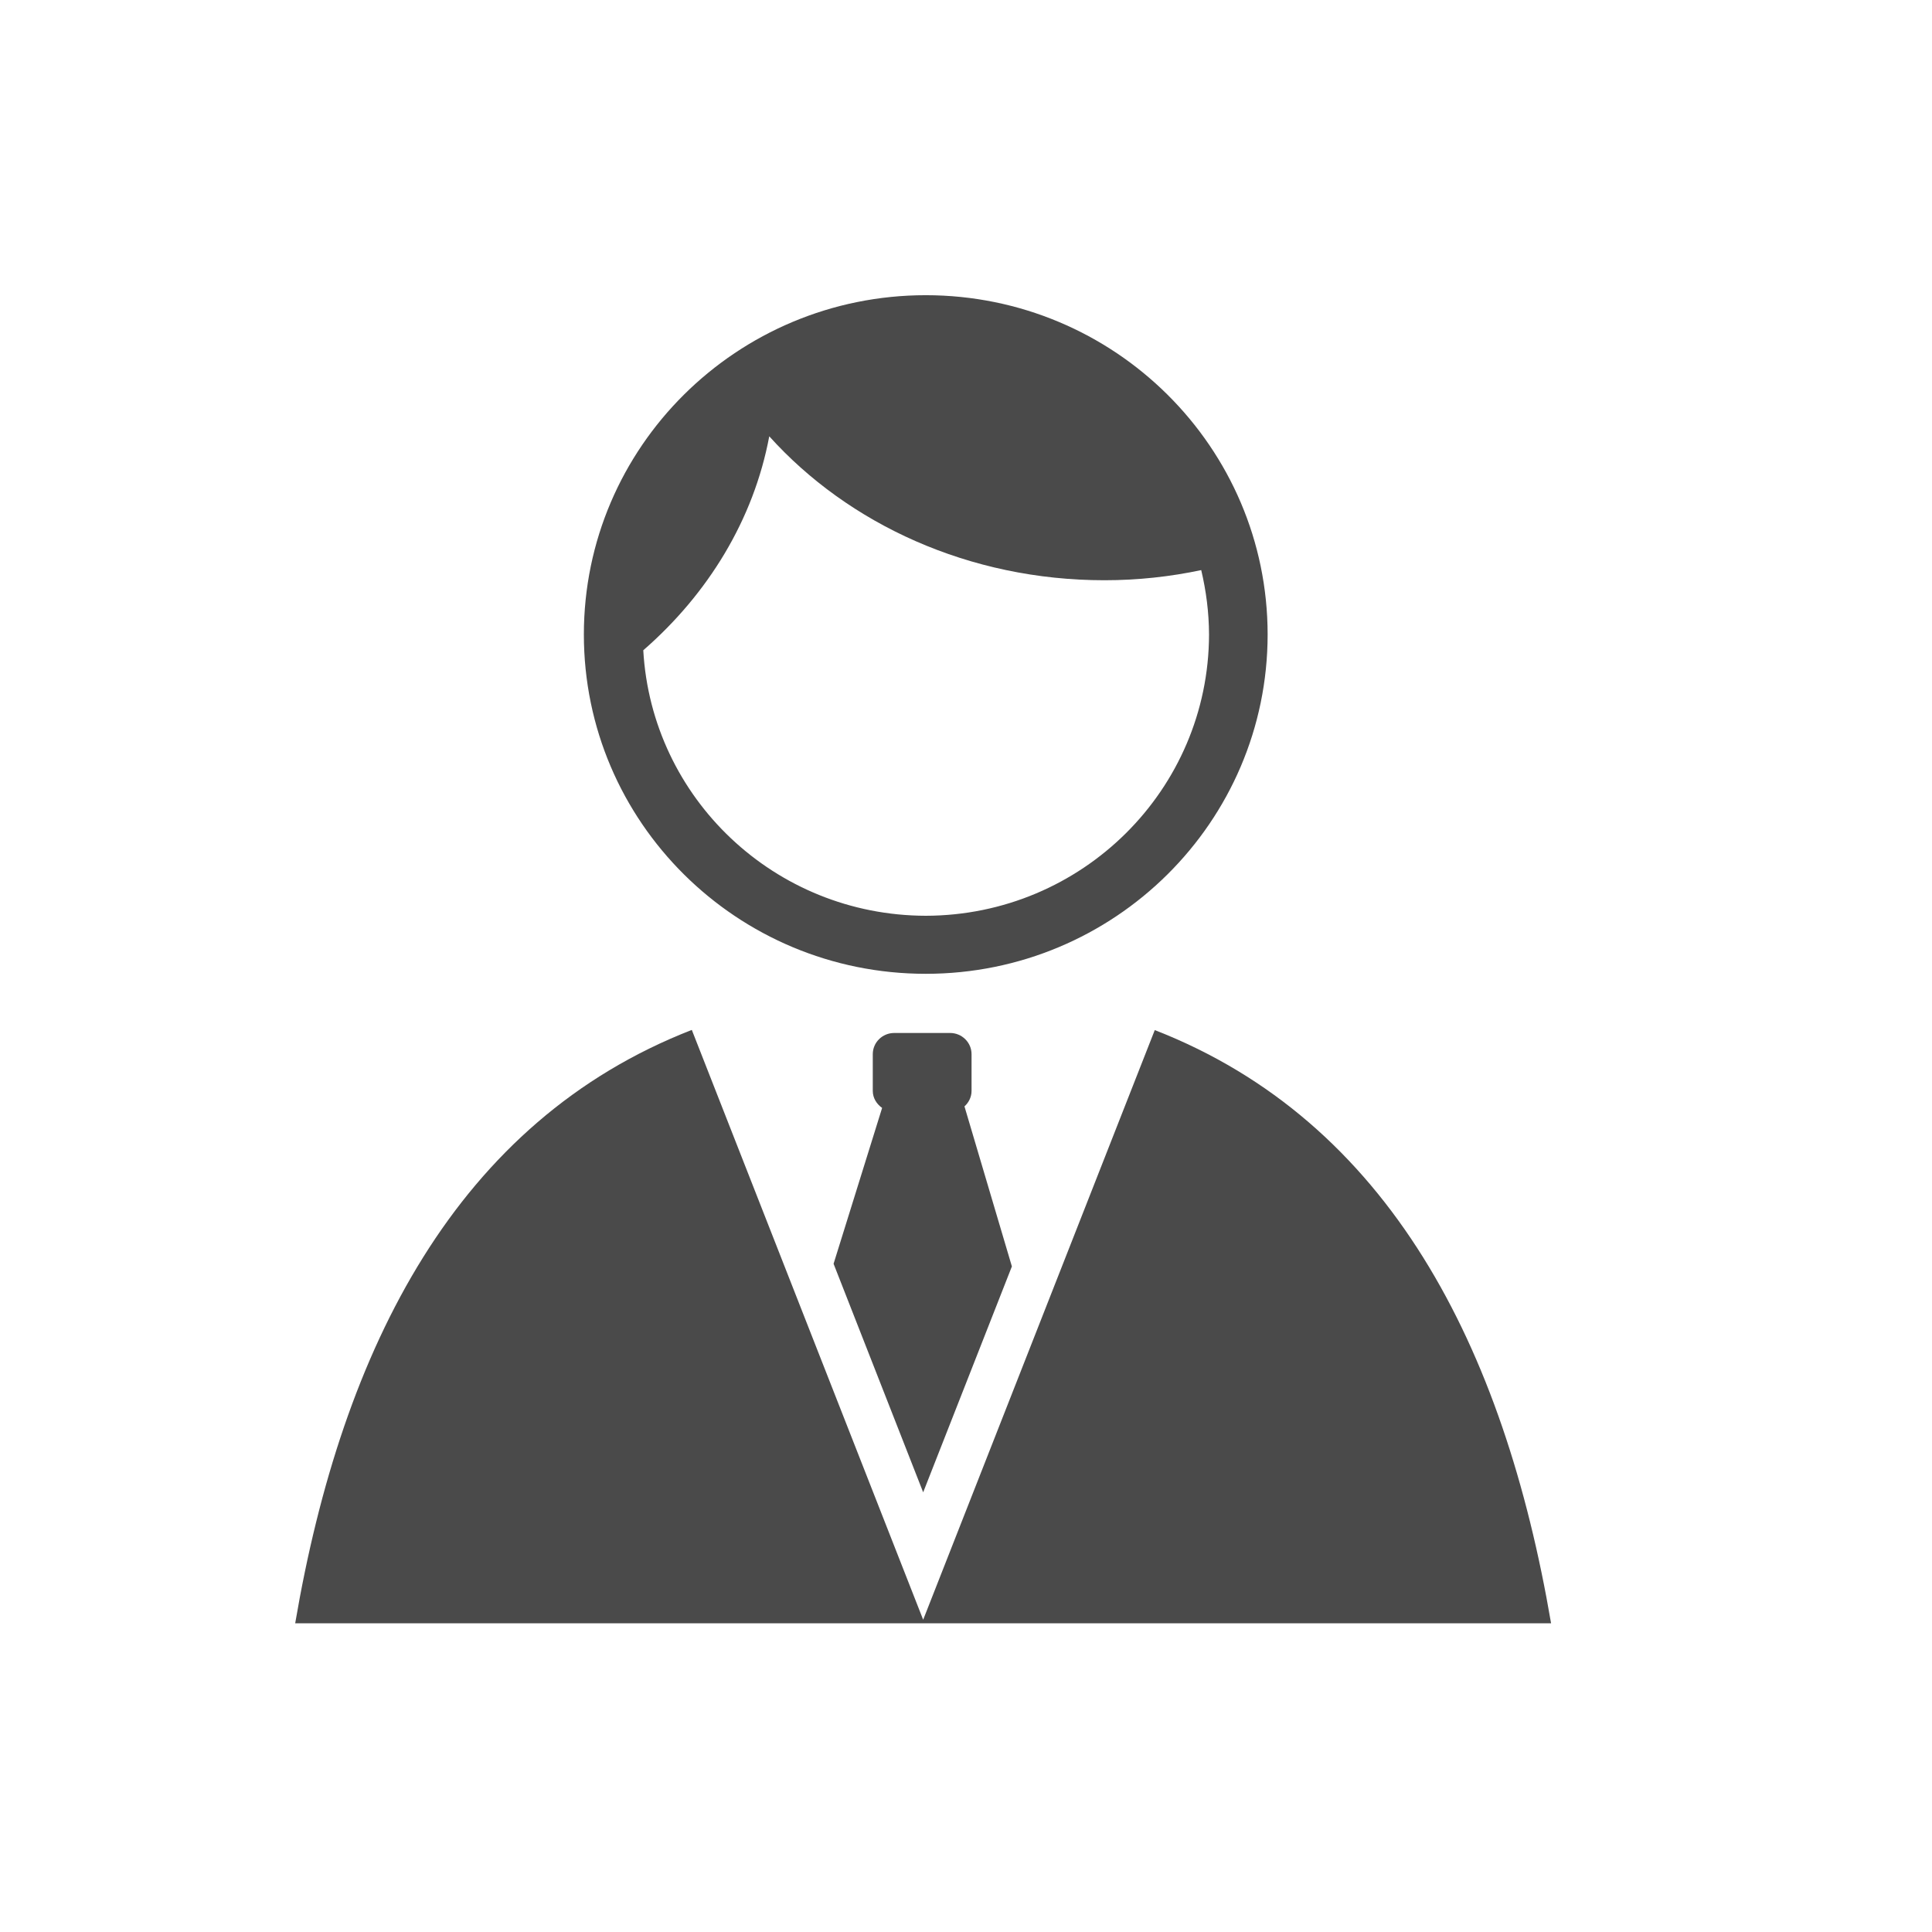 <?xml version="1.0" encoding="UTF-8"?>
<svg width="24px" height="24px" viewBox="0 0 24 24" version="1.1" xmlns="http://www.w3.org/2000/svg" xmlns:xlink="http://www.w3.org/1999/xlink">
    <!-- Generator: Sketch 58 (84663) - https://sketch.com -->
    <title>profile</title>
    <desc>Created with Sketch.</desc>
    <g id="profile" stroke="none" stroke-width="1" fill="none" fill-rule="evenodd">
        <g id="Group-11" transform="translate(2, 2)" fill="#4A4A4A">
            <g id="Group-6" opacity="0">
                <rect id="Rectangle" opacity="0.503" x="0" y="0" width="20" height="20"></rect>
            </g>
            <g id="Group-7" transform="translate(1.667, 1.667)">
                <path d="M6.688,12.032 L7.801,14.871 L8.903,12.065 L8.314,10.077 C8.367,10.029 8.402,9.961 8.402,9.885 L8.402,9.428 C8.402,9.283 8.282,9.165 8.136,9.165 L7.441,9.165 C7.294,9.165 7.175,9.283 7.175,9.428 L7.175,9.885 C7.175,9.973 7.223,10.048 7.291,10.096 L6.688,12.032" id="Fill-100"></path>
                <path d="M10.678,9.129 L7.801,16.454 L4.927,9.127 C2.016,10.26 0.585,13.061 0,16.498 L15.601,16.498 C15.015,13.063 13.587,10.263 10.678,9.129" id="Fill-101"></path>
                <path d="M7.833,0 C5.487,0.001 3.586,1.888 3.586,4.215 C3.586,6.543 5.487,8.43 7.833,8.43 C10.178,8.43 12.079,6.543 12.08,4.215 C12.079,1.888 10.178,0.001 7.833,0 Z M7.833,7.709 C5.955,7.705 4.428,6.247 4.324,4.411 C5.128,3.711 5.695,2.789 5.889,1.753 C6.871,2.843 8.371,3.541 10.053,3.541 C10.467,3.541 10.868,3.497 11.255,3.415 C11.316,3.673 11.351,3.939 11.352,4.215 C11.348,6.143 9.776,7.705 7.833,7.709 L7.833,7.709 Z" id="Fill-102"></path>
            </g>
        </g>
    </g>
</svg>